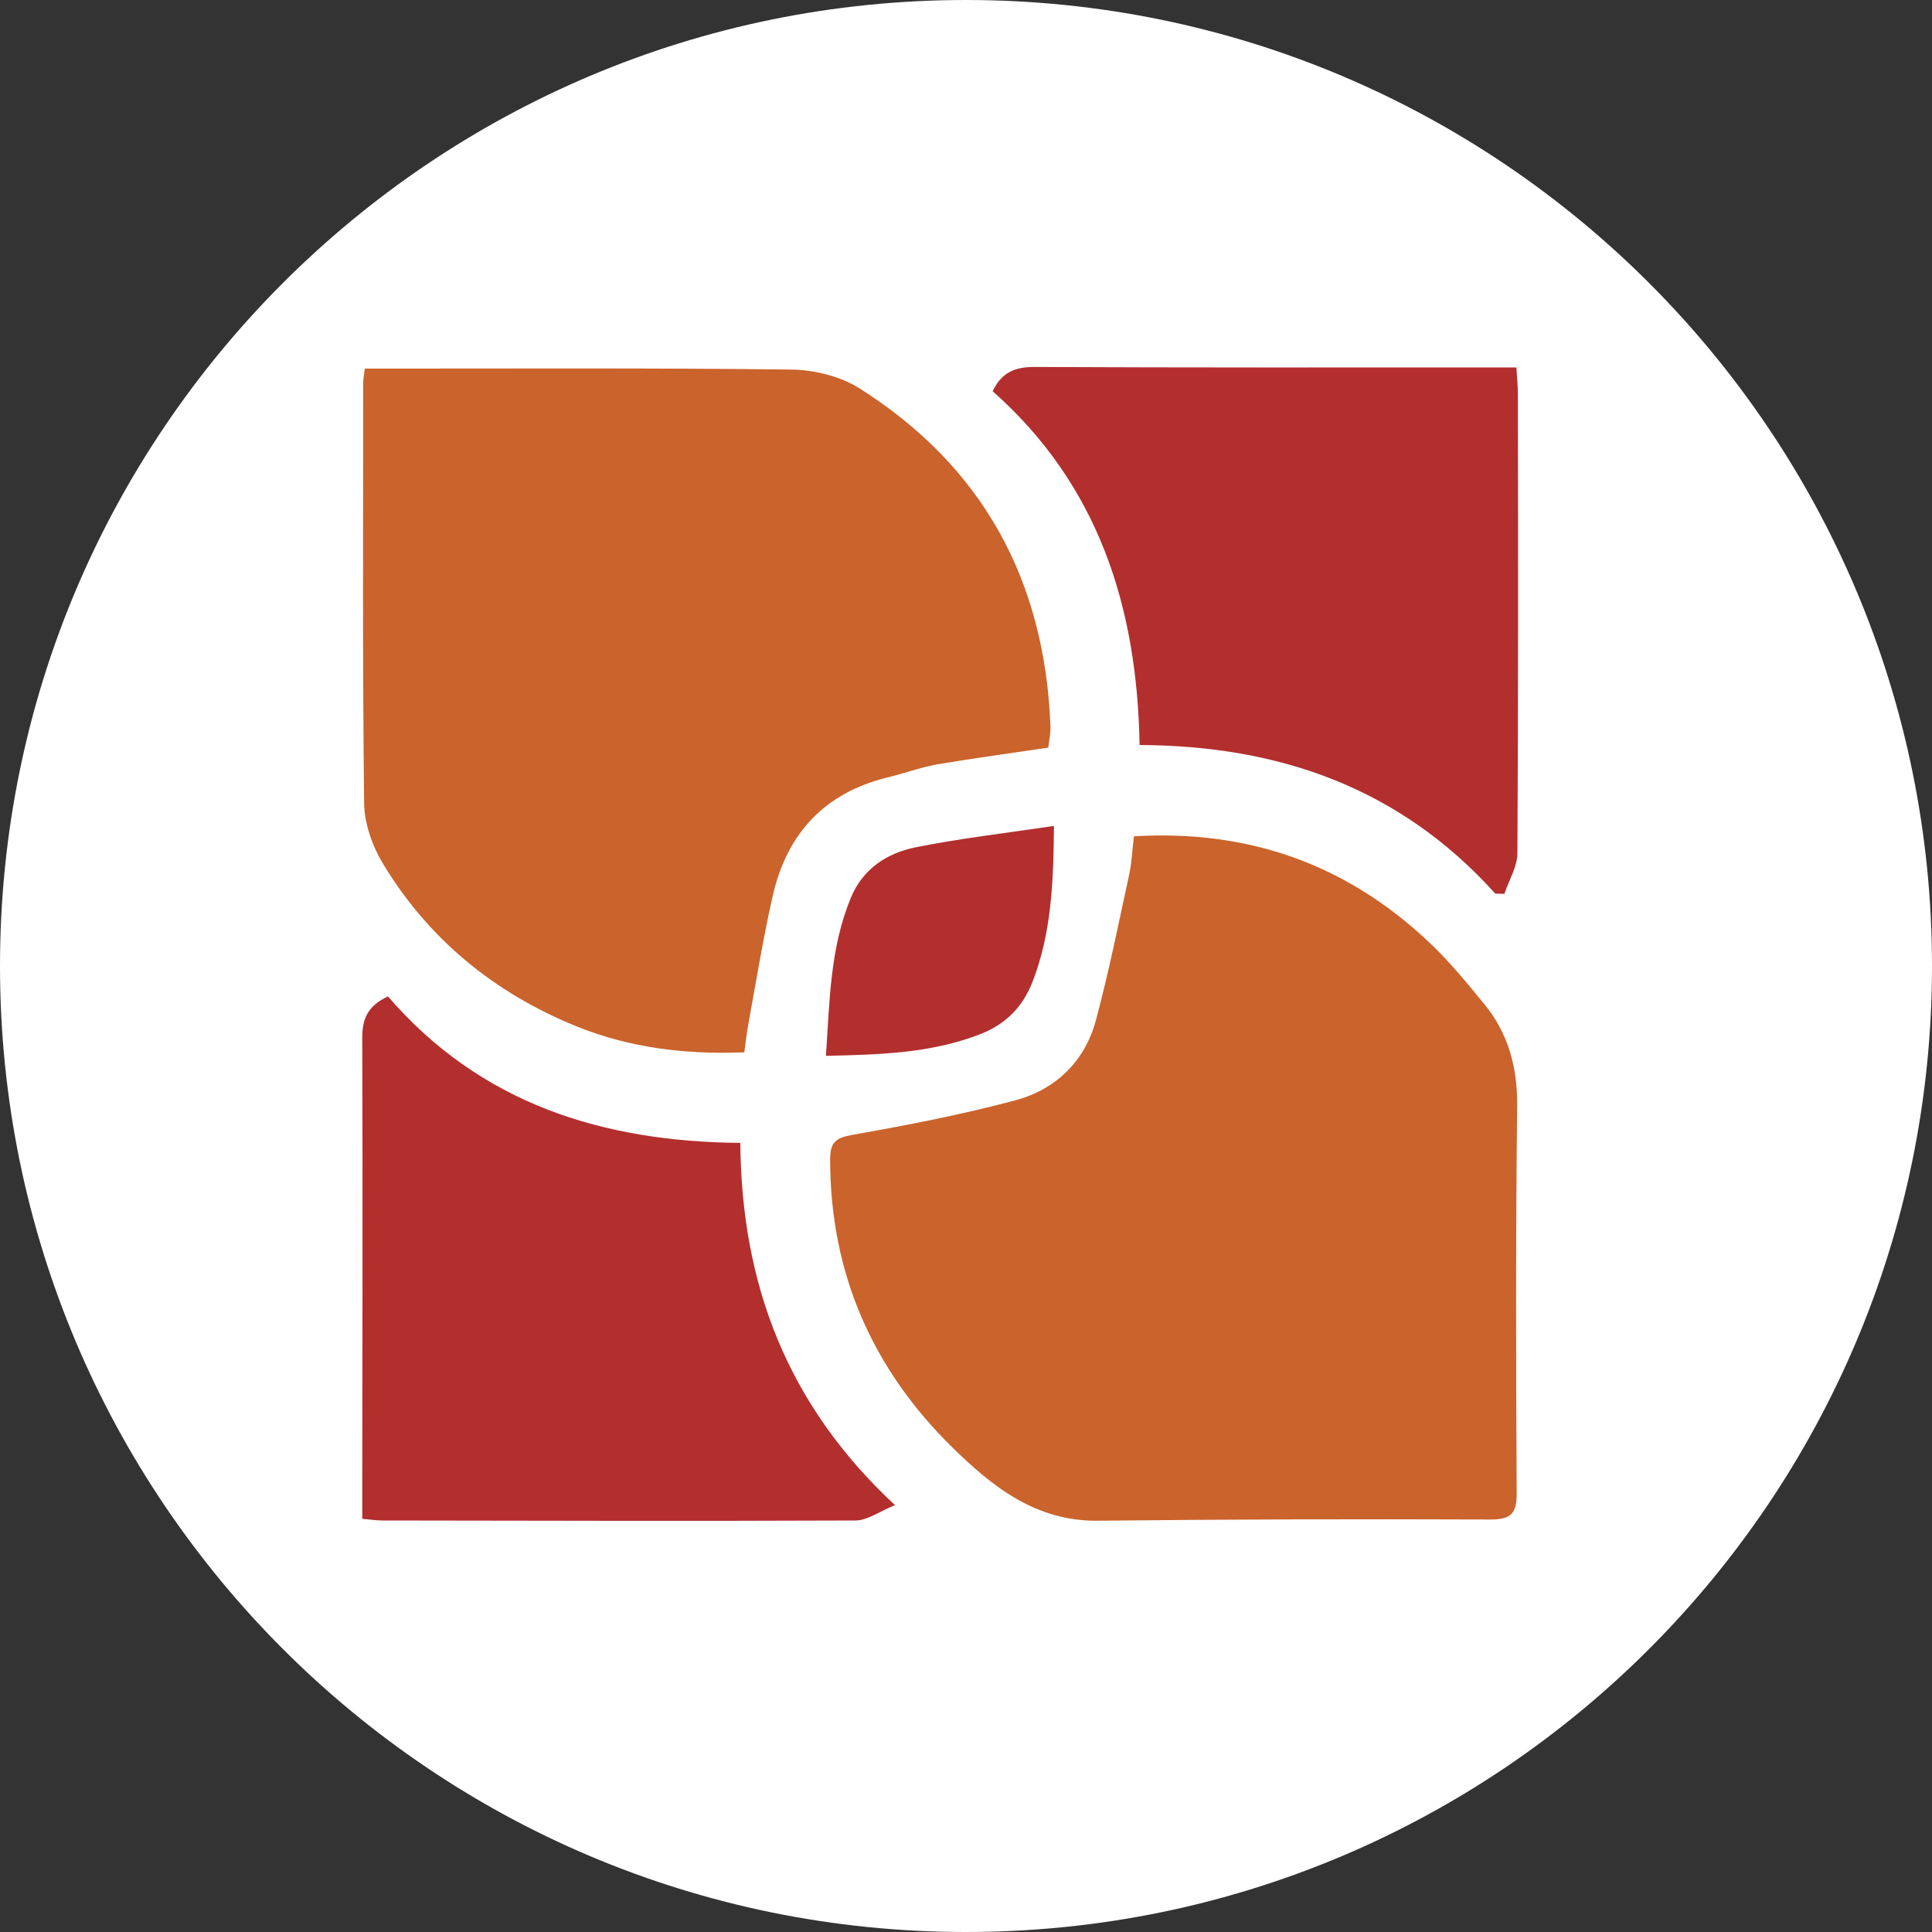 <?xml version="1.0" encoding="UTF-8"?>
<svg xmlns="http://www.w3.org/2000/svg" xmlns:xlink="http://www.w3.org/1999/xlink" width="32pt" height="32pt" viewBox="0 0 32 32" version="1.1">
<rect x="0" y="0" width="32" height="32" fill="#333333" stroke="none"/>
<defs>
<clipPath id="clip1">
  <path d="M 16 32 C 24.836 32 32 24.836 32 16 C 32 7.164 24.836 0 16 0 C 7.164 0 0 7.164 0 16 C 0 24.836 7.164 32 16 32 Z M 16 32 "/>
</clipPath>
<clipPath id="clip2">
  <path d="M 6 6 L 18 6 L 18 18 L 6 18 Z M 6 6 "/>
</clipPath>
<clipPath id="clip3">
  <path d="M 6.043 6.105 L 6.441 6.105 C 8.66 6.105 10.879 6.094 13.098 6.121 C 13.48 6.125 13.918 6.23 14.238 6.434 C 16.277 7.723 17.301 9.609 17.398 12.008 C 17.406 12.137 17.375 12.262 17.363 12.383 C 16.73 12.477 16.125 12.559 15.523 12.66 C 15.242 12.711 14.969 12.812 14.691 12.879 C 13.664 13.133 13.043 13.797 12.805 14.812 C 12.645 15.508 12.531 16.219 12.402 16.922 C 12.371 17.082 12.352 17.25 12.328 17.43 C 11.348 17.469 10.422 17.355 9.539 16.996 C 8.188 16.445 7.094 15.555 6.336 14.293 C 6.164 14.004 6.035 13.637 6.031 13.305 C 6.004 10.98 6.016 8.656 6.016 6.332 C 6.016 6.27 6.031 6.207 6.043 6.105 "/>
</clipPath>
<clipPath id="clip4">
  <path d="M 13 13 L 26 13 L 26 26 L 13 26 Z M 13 13 "/>
</clipPath>
<clipPath id="clip5">
  <path d="M 18.781 13.852 C 20.68 13.738 22.293 14.316 23.648 15.586 C 23.988 15.902 24.289 16.27 24.586 16.633 C 24.98 17.113 25.133 17.672 25.129 18.305 C 25.105 20.445 25.109 22.586 25.121 24.727 C 25.125 25.074 25.023 25.168 24.684 25.168 C 22.516 25.16 20.348 25.164 18.184 25.188 C 17.156 25.199 16.438 24.625 15.773 23.973 C 14.445 22.668 13.75 21.082 13.75 19.203 C 13.75 18.922 13.836 18.848 14.117 18.797 C 15.023 18.637 15.934 18.461 16.824 18.223 C 17.488 18.043 17.969 17.578 18.152 16.898 C 18.367 16.094 18.531 15.277 18.707 14.465 C 18.746 14.277 18.754 14.078 18.781 13.852 "/>
</clipPath>
<clipPath id="clip6">
  <path d="M 6 16 L 15 16 L 15 26 L 6 26 Z M 6 16 "/>
</clipPath>
<clipPath id="clip7">
  <path d="M 6.426 16.504 C 7.961 18.281 9.977 18.91 12.262 18.93 C 12.281 21.27 13.035 23.266 14.824 24.93 C 14.566 25.035 14.367 25.184 14.168 25.184 C 11.555 25.195 8.945 25.188 6.332 25.184 C 6.23 25.184 6.129 25.168 6 25.156 C 6 24.965 6 24.797 6 24.629 C 6.004 22.148 6.008 19.668 6 17.188 C 6 16.875 6.09 16.66 6.426 16.504 "/>
</clipPath>
<clipPath id="clip8">
  <path d="M 16 6 L 26 6 L 26 15 L 16 15 Z M 16 6 "/>
</clipPath>
<clipPath id="clip9">
  <path d="M 24.766 14.801 C 23.199 13.059 21.199 12.348 18.875 12.34 C 18.836 10.055 18.195 8.031 16.441 6.48 C 16.586 6.176 16.801 6.078 17.129 6.078 C 19.637 6.09 22.145 6.086 24.652 6.086 L 25.117 6.086 C 25.125 6.254 25.141 6.391 25.141 6.527 C 25.145 9.062 25.148 11.594 25.133 14.129 C 25.133 14.355 24.992 14.578 24.918 14.805 Z M 24.766 14.801 "/>
</clipPath>
<clipPath id="clip10">
  <path d="M 13 13 L 18 13 L 18 18 L 13 18 Z M 13 13 "/>
</clipPath>
<clipPath id="clip11">
  <path d="M 17.457 13.68 C 17.449 14.621 17.414 15.457 17.102 16.262 C 16.934 16.691 16.648 16.973 16.215 17.137 C 15.41 17.445 14.57 17.469 13.68 17.488 C 13.742 16.586 13.746 15.707 14.094 14.867 C 14.297 14.383 14.691 14.133 15.16 14.035 C 15.895 13.887 16.645 13.801 17.457 13.68 "/>
</clipPath>
</defs>
<g id="surface1">
<g clip-path="url(#clip1)" clip-rule="evenodd">
<rect x="0" y="0" width="32" height="32" style="fill:rgb(100%,100%,100%);fill-opacity:1;stroke:none;"/>
</g>
<g clip-path="url(#clip2)" clip-rule="nonzero">
<g clip-path="url(#clip3)" clip-rule="nonzero">
<path style=" stroke:none;fill-rule:nonzero;fill:rgb(79.608%,38.823%,17.255%);fill-opacity:1;" d="M 1.016 1.102 L 22.402 1.102 L 22.402 22.438 L 1.016 22.438 Z M 1.016 1.102 "/>
</g>
</g>
<g clip-path="url(#clip4)" clip-rule="nonzero">
<g clip-path="url(#clip5)" clip-rule="nonzero">
<path style=" stroke:none;fill-rule:nonzero;fill:rgb(79.608%,38.823%,17.255%);fill-opacity:1;" d="M 8.75 8.836 L 30.129 8.836 L 30.129 30.188 L 8.75 30.188 Z M 8.75 8.836 "/>
</g>
</g>
<g clip-path="url(#clip6)" clip-rule="nonzero">
<g clip-path="url(#clip7)" clip-rule="nonzero">
<path style=" stroke:none;fill-rule:nonzero;fill:rgb(69.804%,18.431%,18.039%);fill-opacity:1;" d="M 1 11.504 L 19.824 11.504 L 19.824 30.191 L 1 30.191 Z M 1 11.504 "/>
</g>
</g>
<g clip-path="url(#clip8)" clip-rule="nonzero">
<g clip-path="url(#clip9)" clip-rule="nonzero">
<path style=" stroke:none;fill-rule:nonzero;fill:rgb(69.804%,18.431%,18.039%);fill-opacity:1;" d="M 11.441 1.078 L 30.145 1.078 L 30.145 19.805 L 11.441 19.805 Z M 11.441 1.078 "/>
</g>
</g>
<g clip-path="url(#clip10)" clip-rule="nonzero">
<g clip-path="url(#clip11)" clip-rule="nonzero">
<path style=" stroke:none;fill-rule:nonzero;fill:rgb(69.804%,18.431%,18.039%);fill-opacity:1;" d="M 8.68 8.68 L 22.457 8.68 L 22.457 22.488 L 8.68 22.488 Z M 8.68 8.68 "/>
</g>
</g>
</g>
</svg>
